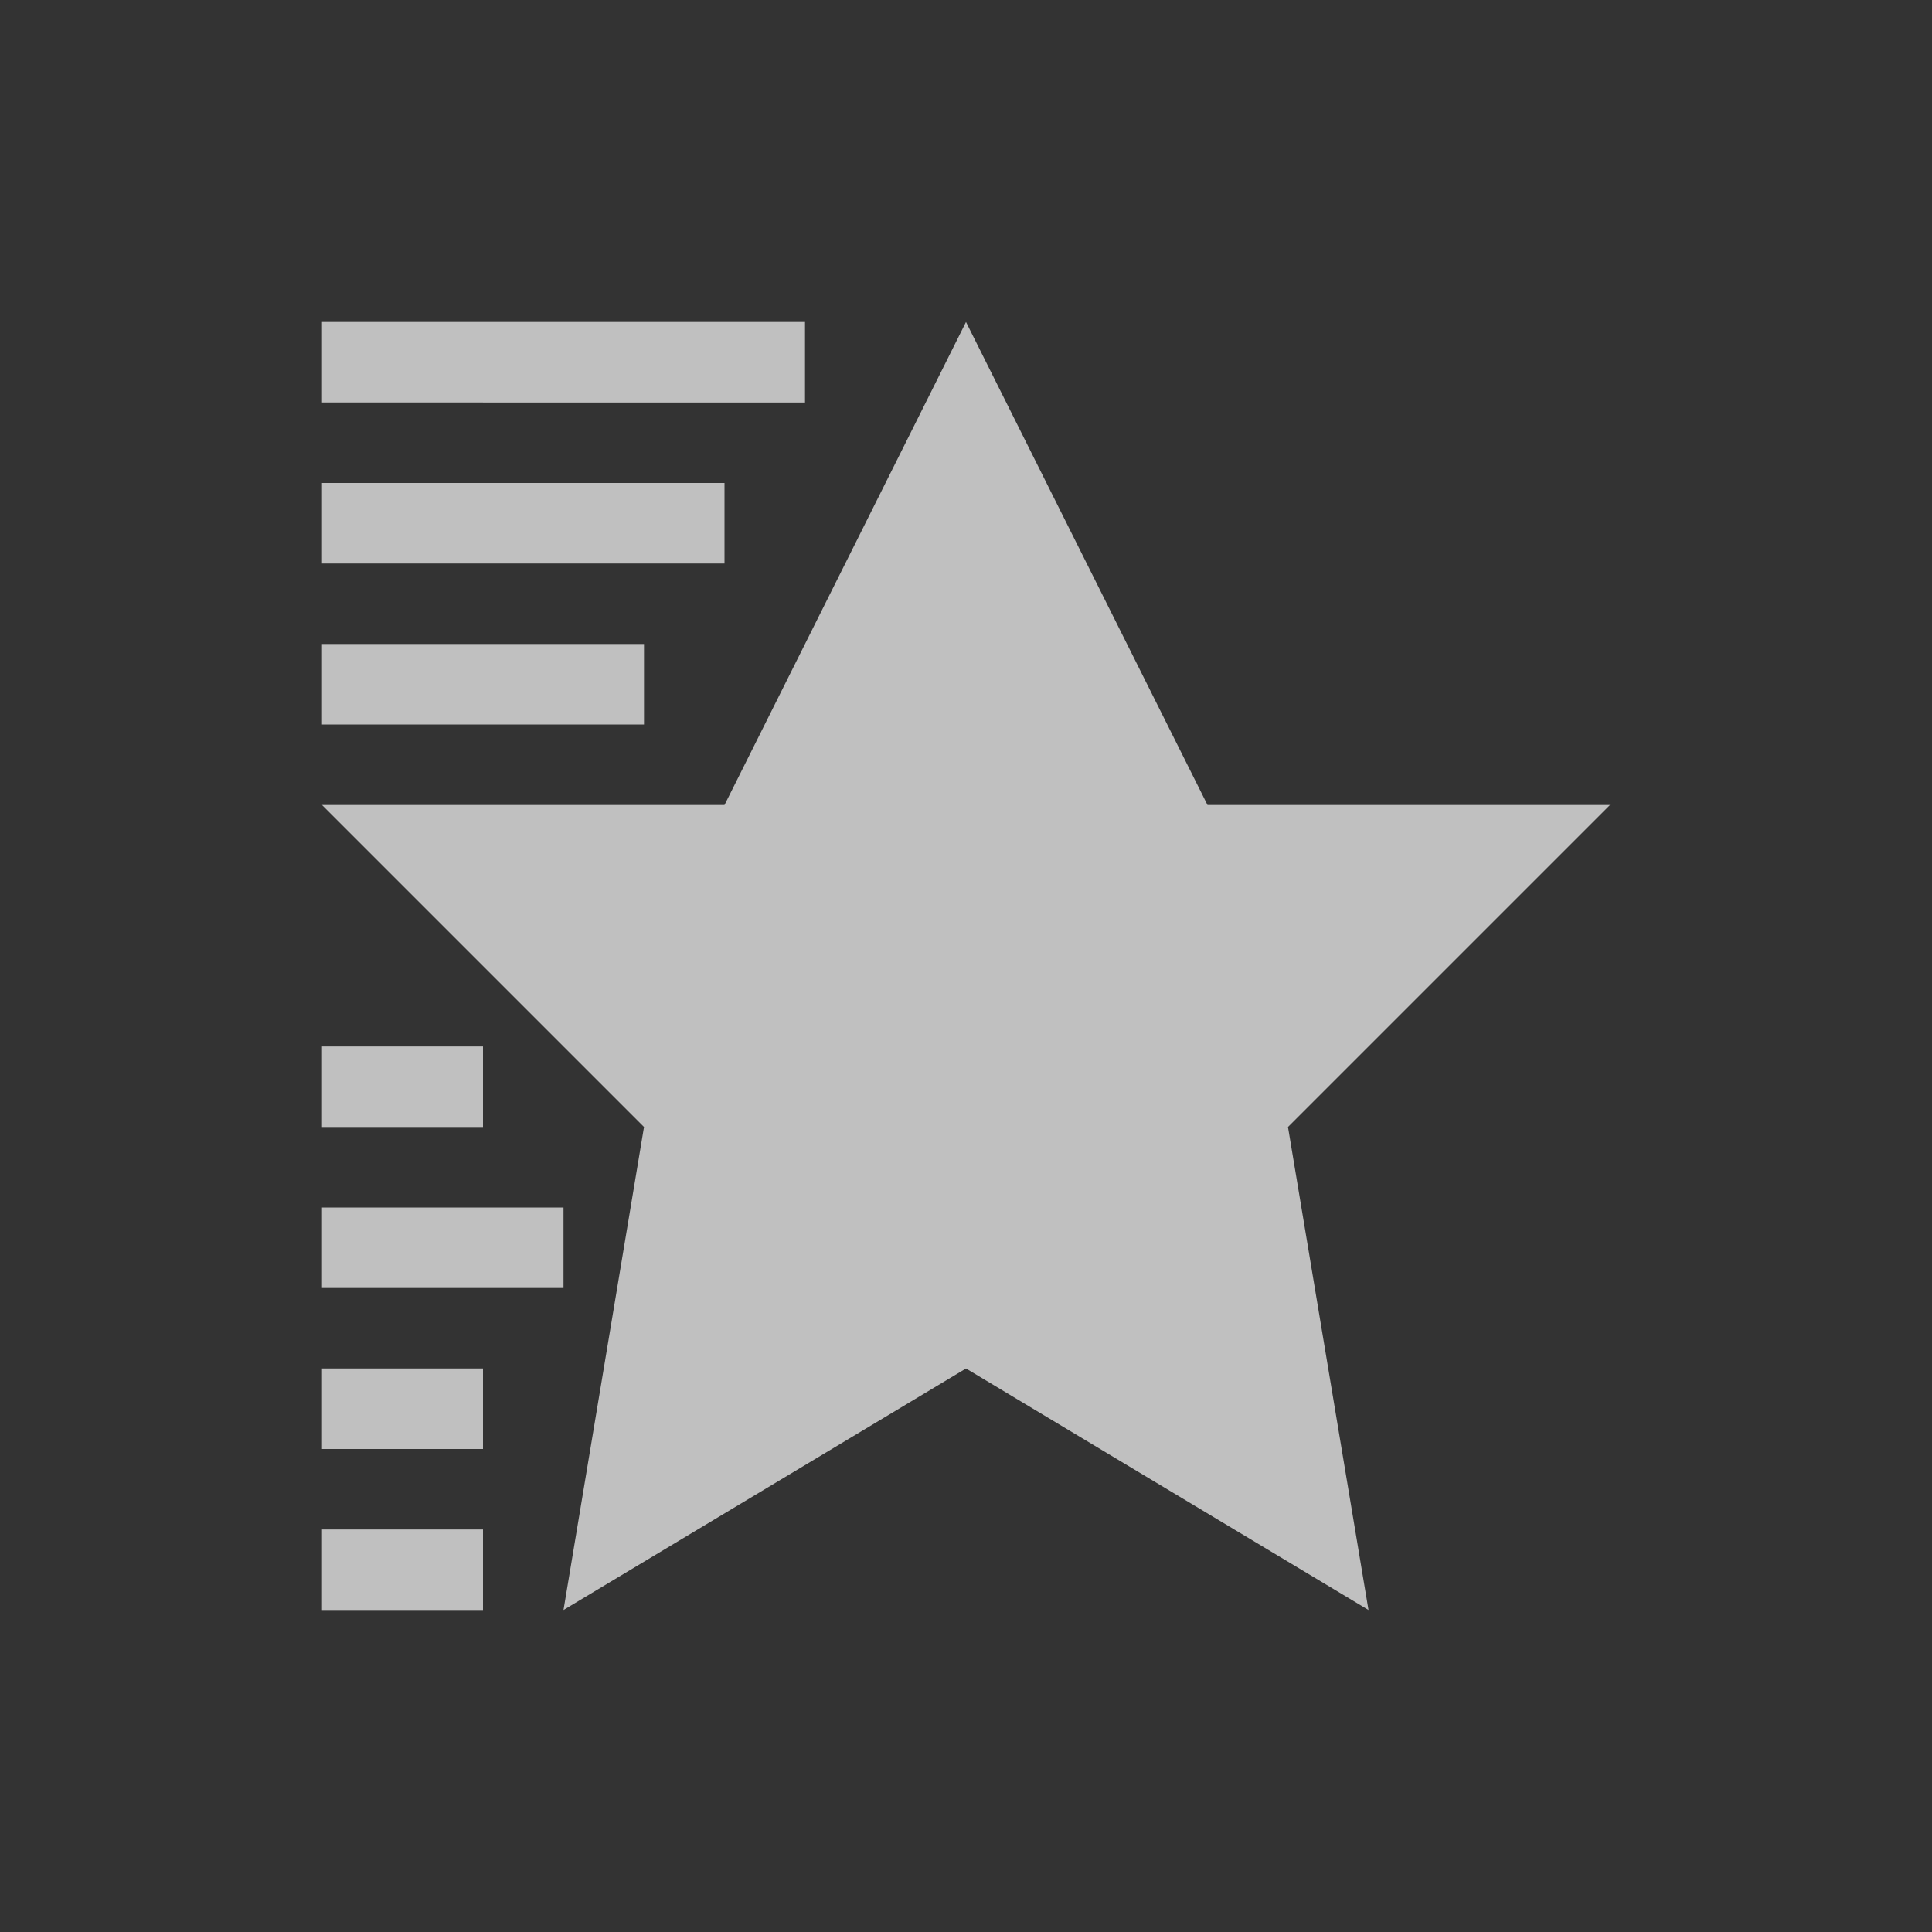 <svg xmlns="http://www.w3.org/2000/svg" viewBox="0 0 24 24">
    <rect x="0" y="0" width="24" height="24" fill="#333333" stroke="none"/>
    <path d="m11 3 3 6h5l-4 4 1 6-5-3-5 3 1-6-4-4h5l3-6ZM9 3v1H3V3h6ZM8 5v1H3V5h5ZM7 7v1H3V7h4Zm-2 5v1H3v-1h2zm1 2v1H3v-1h3zm-1 2v1H3v-1h2zm0 2v1H3v-1h2z" style="fill:currentColor;fill-opacity:1;stroke:none;color:#fdfdfd;opacity:.7" transform="translate(1 1)"/>
</svg>
